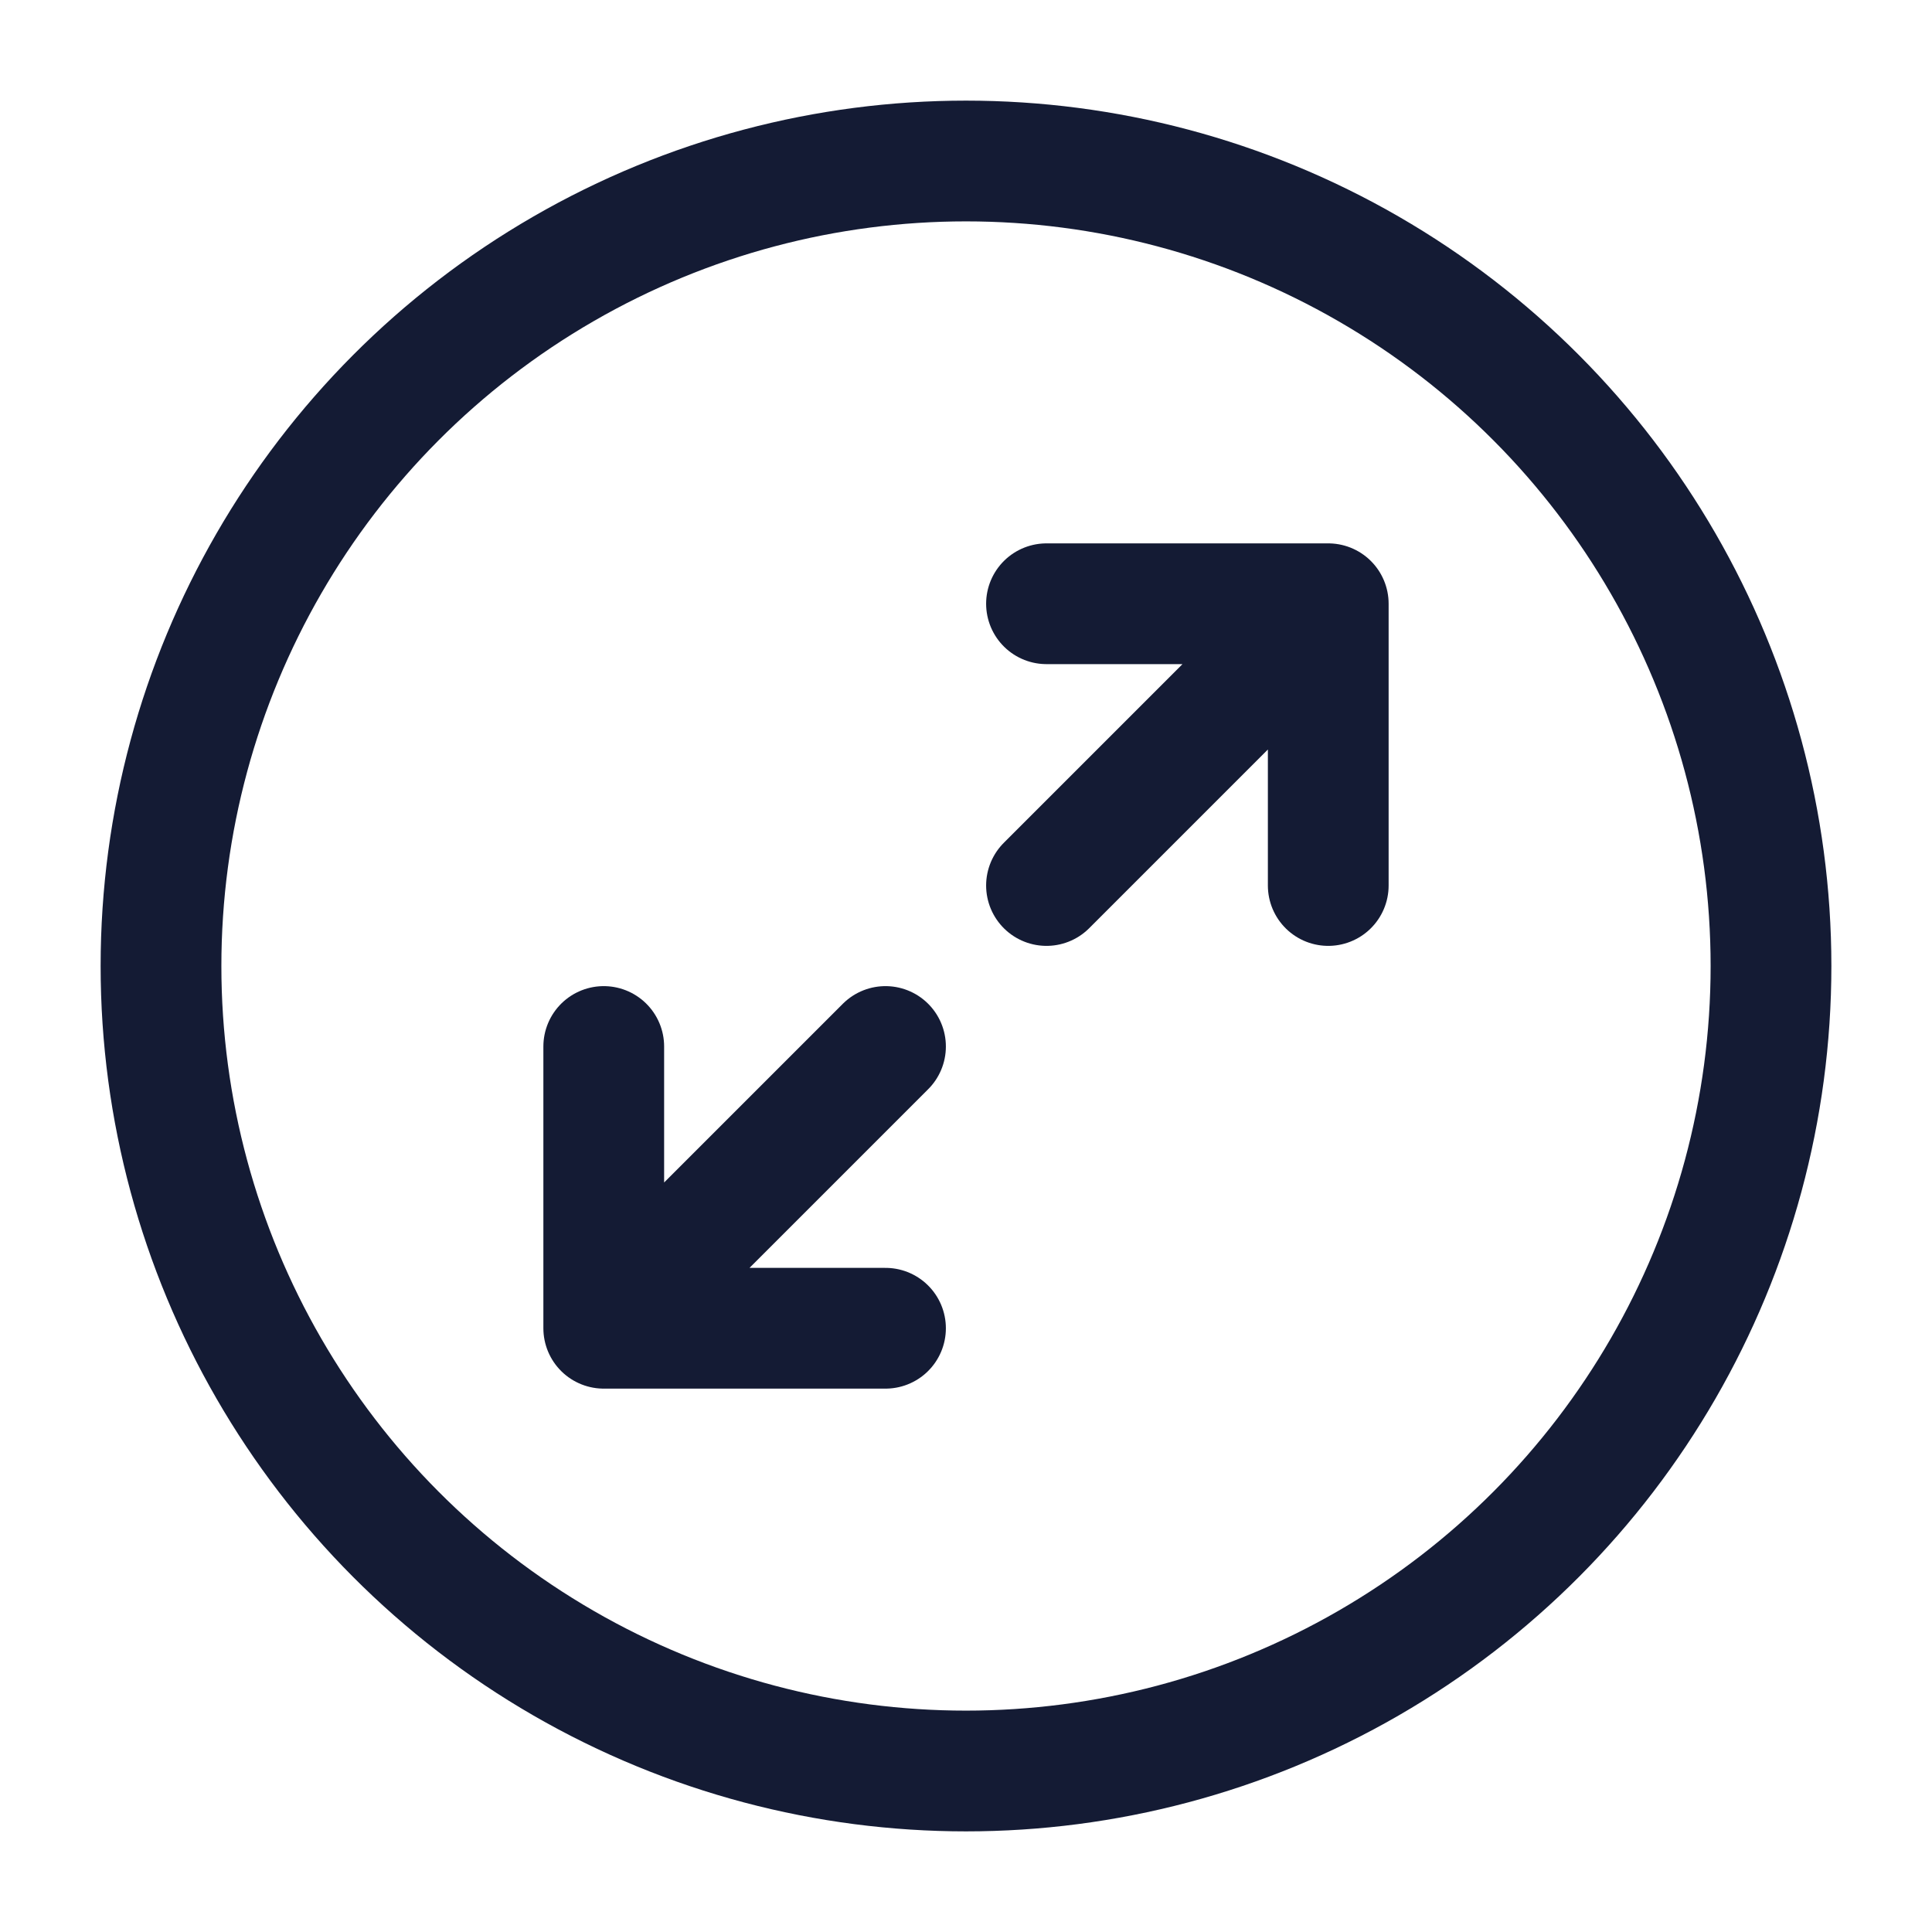 <svg width="24" height="24" viewBox="0 0 24 24" fill="none" xmlns="http://www.w3.org/2000/svg">
<circle cx="12" cy="12" r="10" stroke="#141B34" stroke-width="1.5" stroke-linecap="square" stroke-linejoin="round"/>
<path d="M11 13L7.5 16.5M7.5 16.5L11 16.5M7.5 16.5L7.5 13" stroke="#141B34" stroke-width="1.5" stroke-linecap="round" stroke-linejoin="round"/>
<path d="M16.5 7.5L13 11M16.5 7.5L13 7.5M16.5 7.5L16.5 11" stroke="#141B34" stroke-width="1.5" stroke-linecap="round" stroke-linejoin="round"/>
</svg>
